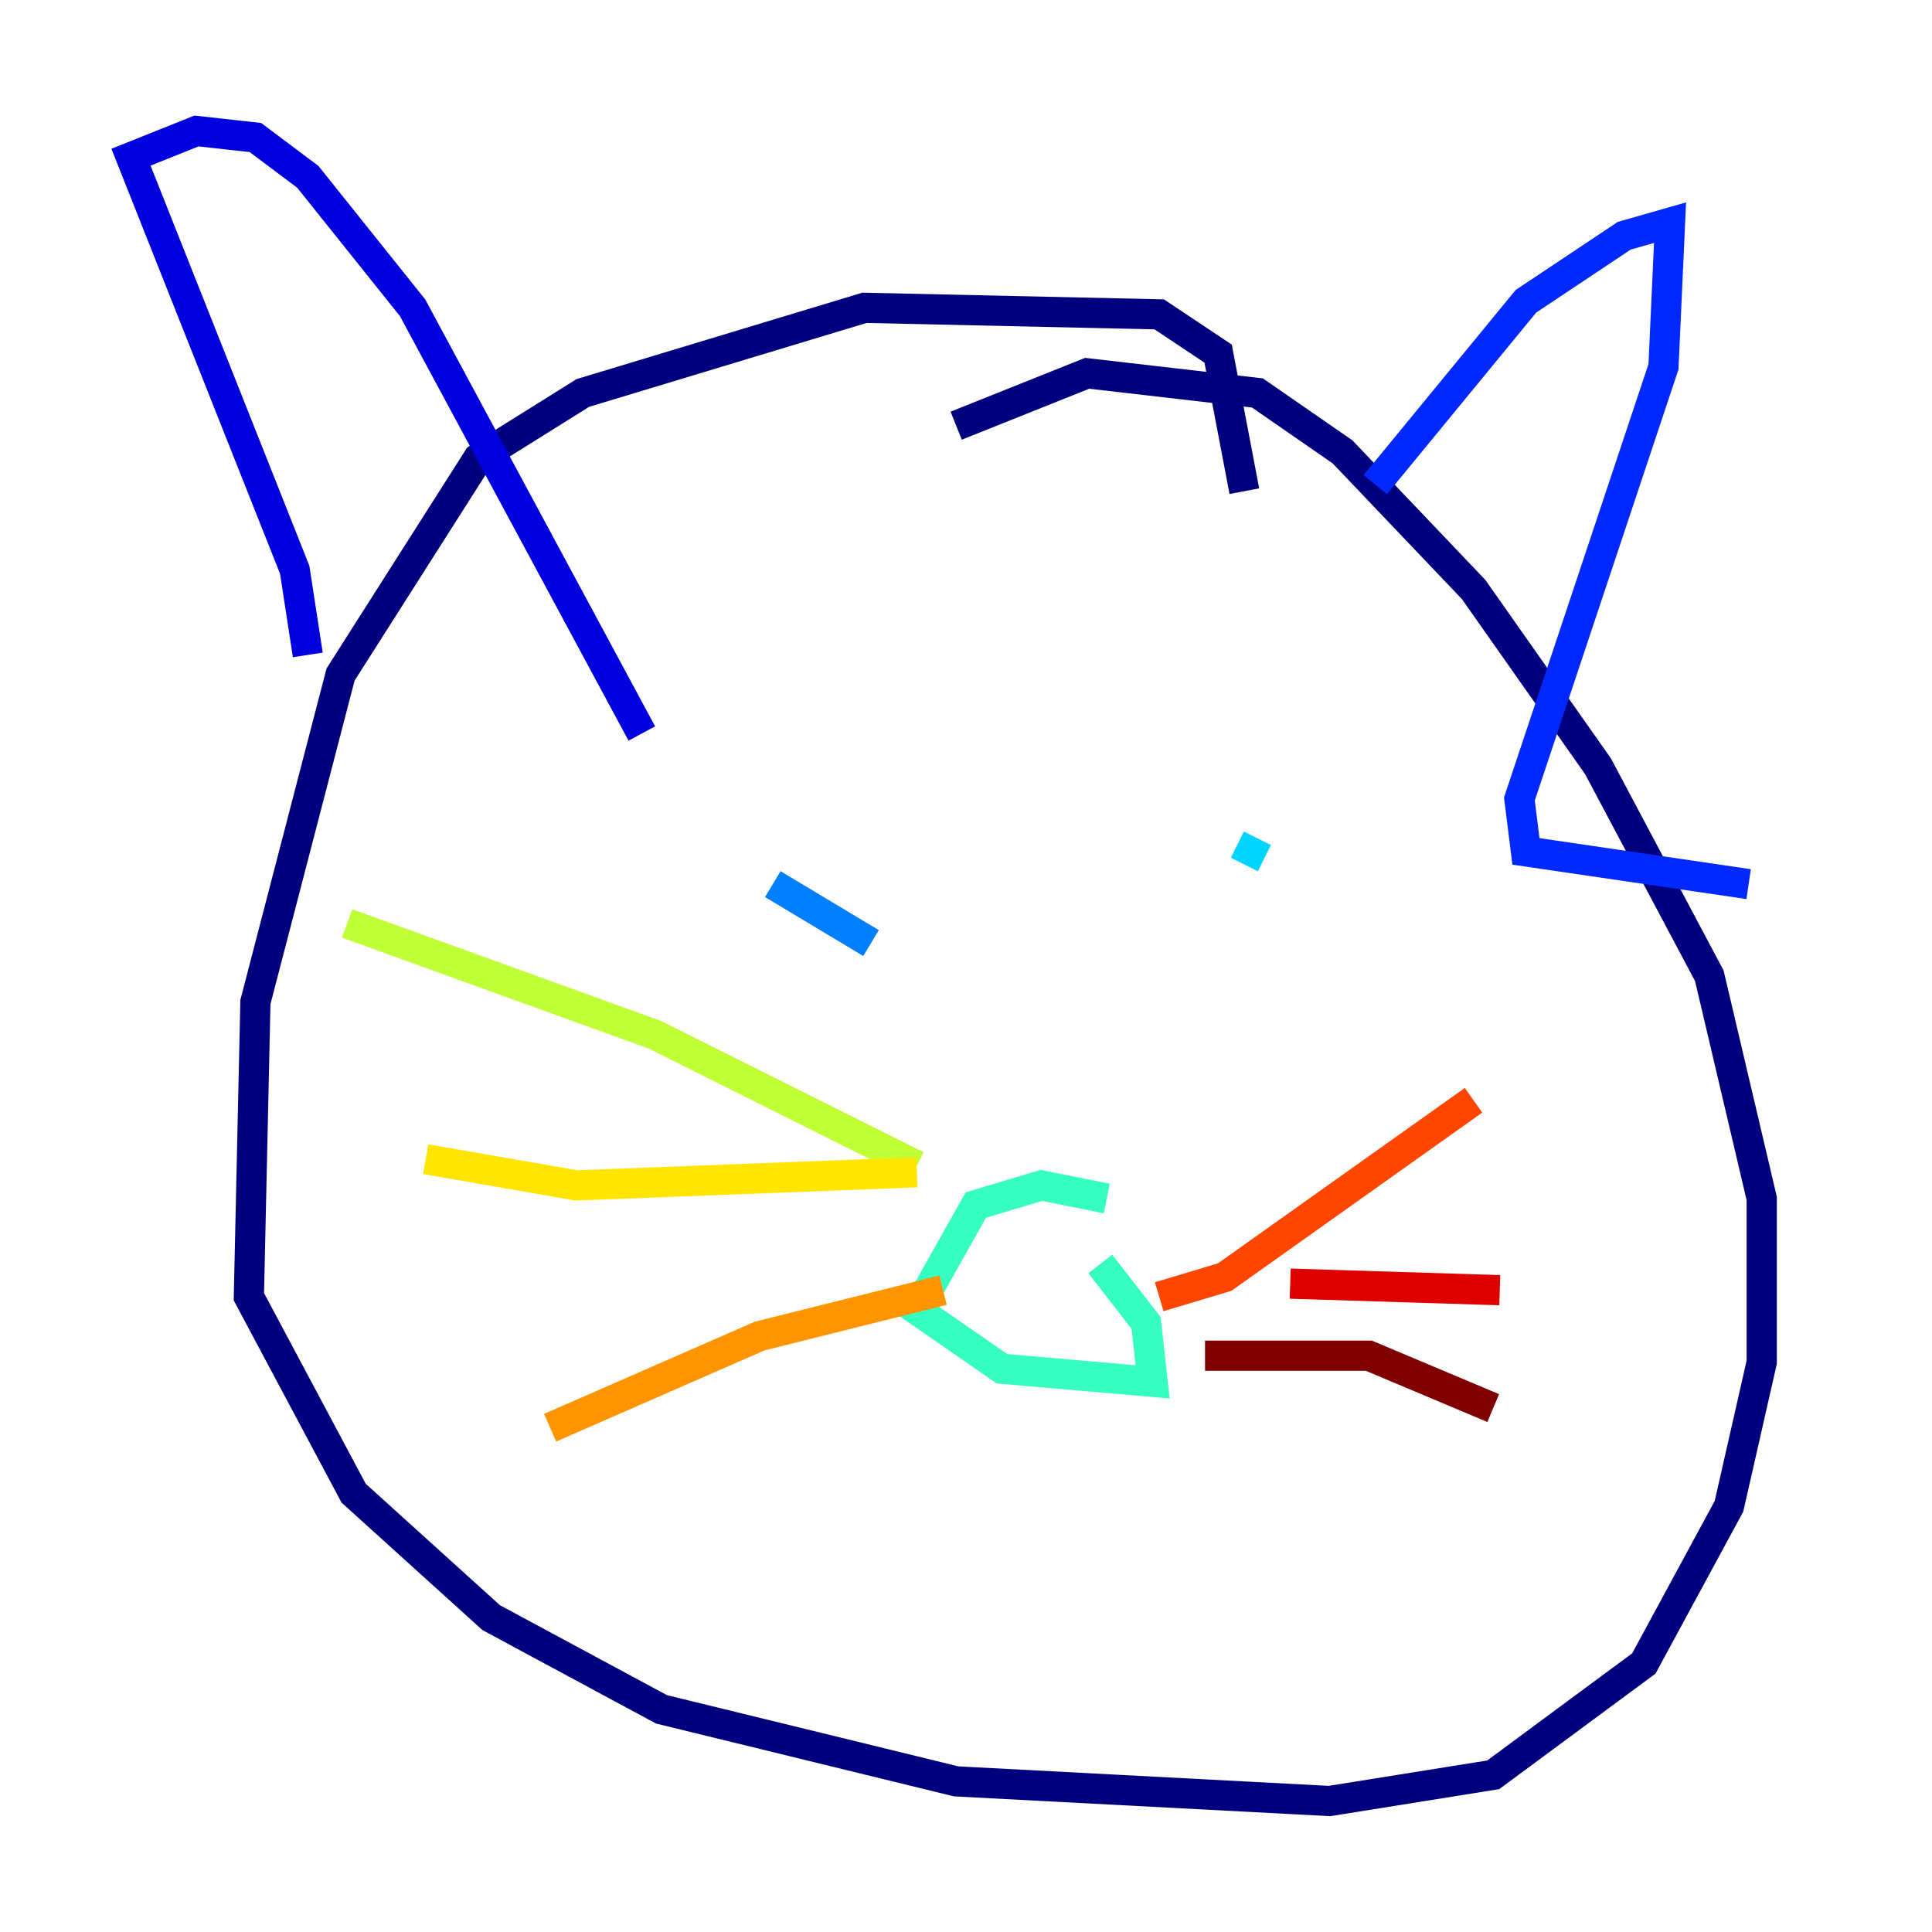 <?xml version="1.0" encoding="utf-8" ?>
<svg baseProfile="tiny" height="128" version="1.2" viewBox="0,0,128,128" width="128" xmlns="http://www.w3.org/2000/svg" xmlns:ev="http://www.w3.org/2001/xml-events" xmlns:xlink="http://www.w3.org/1999/xlink"><defs /><polyline fill="none" points="82.441,32.542 80.705,23.43 76.8,20.827 57.275,20.393 38.617,26.034 31.675,30.373 22.563,44.691 16.922,66.386 16.488,85.912 23.43,98.929 32.542,107.173 43.824,113.248 63.349,118.02 88.081,119.322 98.929,117.586 108.909,110.21 114.549,99.797 116.719,90.251 116.719,79.403 113.248,64.651 105.871,50.766 97.627,39.051 88.949,29.939 83.308,26.034 72.027,24.732 63.349,28.203" stroke="#00007f" stroke-width="2" /><polyline fill="none" points="20.393,43.39 19.525,37.749 8.678,10.414 13.017,8.678 16.922,9.112 20.393,11.715 27.336,20.393 42.522,48.597" stroke="#0000de" stroke-width="2" /><polyline fill="none" points="91.119,32.108 101.098,19.959 107.607,15.62 110.644,14.752 110.21,24.298 100.664,52.936 101.098,56.407 115.851,58.576" stroke="#0028ff" stroke-width="2" /><polyline fill="none" points="51.2,58.576 57.709,62.481" stroke="#0080ff" stroke-width="2" /><polyline fill="none" points="83.308,55.539 82.441,57.275" stroke="#00d4ff" stroke-width="2" /><polyline fill="none" points="73.329,79.403 68.99,78.536 64.651,79.837 60.746,86.78 66.386,90.685 76.366,91.552 75.932,87.647 72.895,83.742" stroke="#36ffc0" stroke-width="2" /><polyline fill="none" points="54.237,77.668 54.237,77.668" stroke="#7cff79" stroke-width="2" /><polyline fill="none" points="60.746,77.234 43.39,68.556 22.997,61.18" stroke="#c0ff36" stroke-width="2" /><polyline fill="none" points="60.746,77.668 38.183,78.536 28.203,76.8" stroke="#ffe500" stroke-width="2" /><polyline fill="none" points="62.481,85.478 50.332,88.515 36.447,94.59" stroke="#ff9400" stroke-width="2" /><polyline fill="none" points="76.8,85.912 81.139,84.61 97.627,72.895" stroke="#ff4600" stroke-width="2" /><polyline fill="none" points="85.478,85.044 99.363,85.478" stroke="#de0000" stroke-width="2" /><polyline fill="none" points="79.837,89.817 90.685,89.817 98.929,93.288" stroke="#7f0000" stroke-width="2" /></svg>